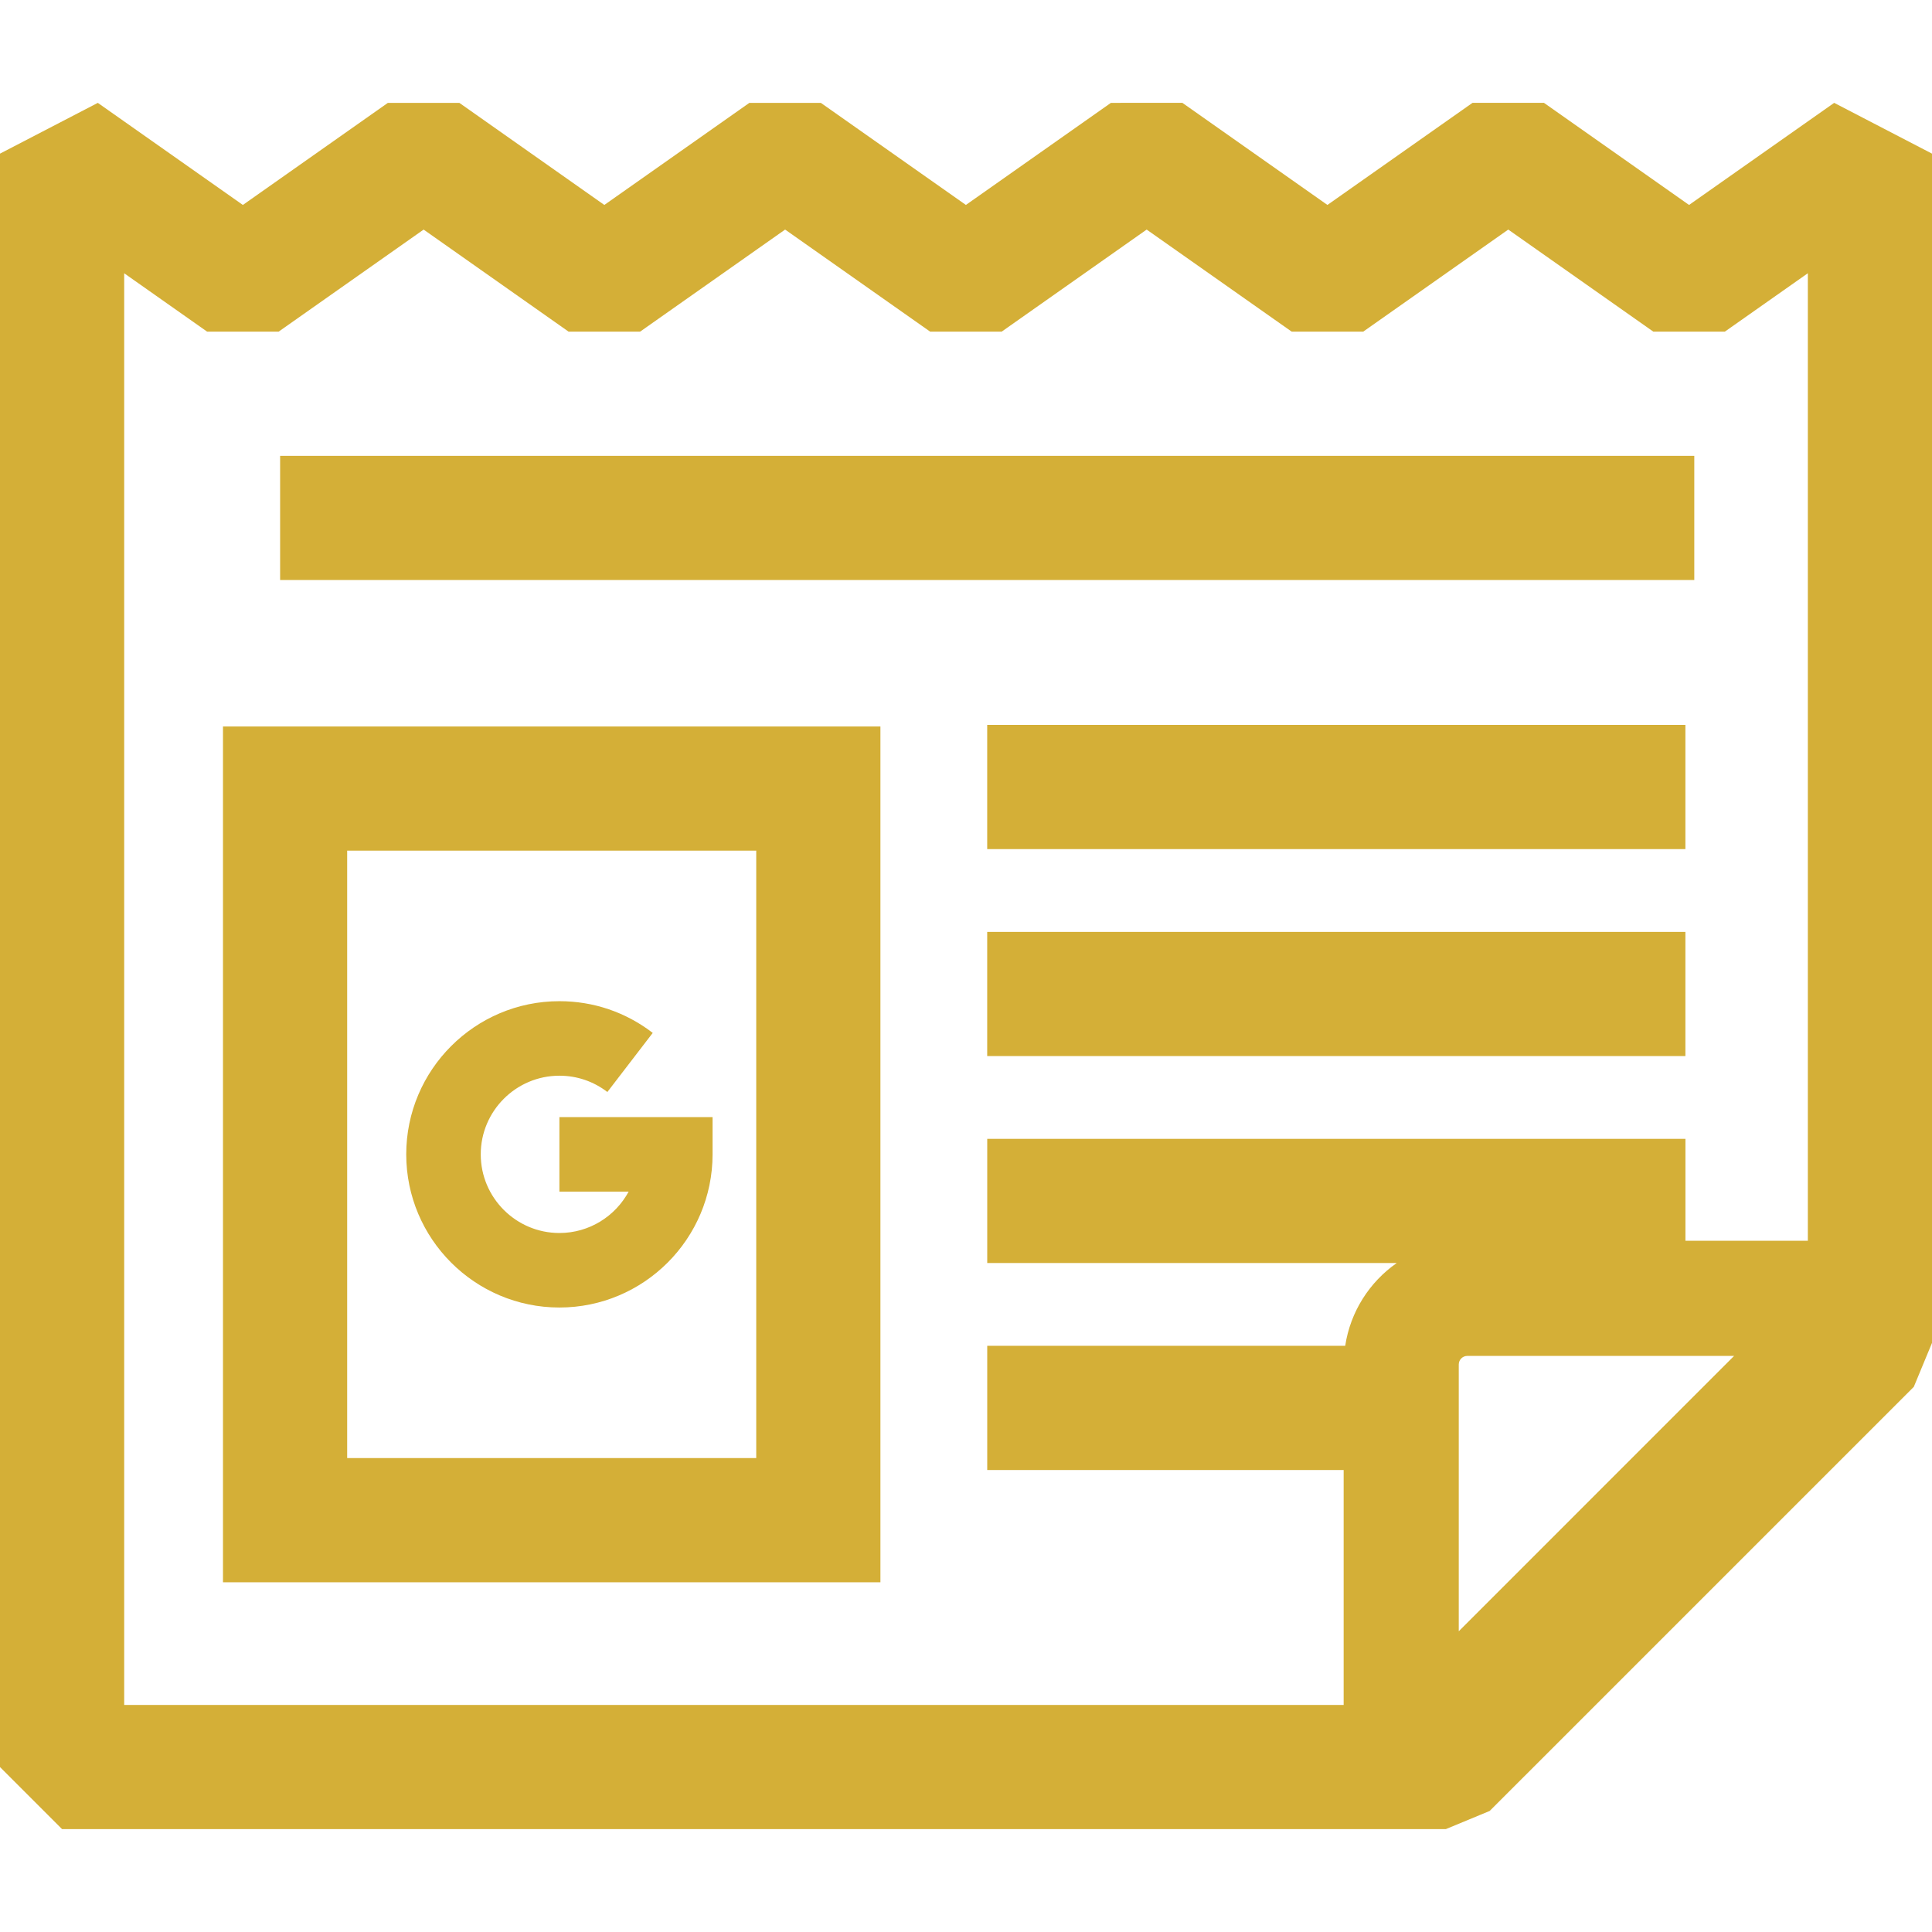 <?xml version="1.0" encoding="iso-8859-1"?>
<!-- Uploaded to: SVG Repo, www.svgrepo.com, Generator: SVG Repo Mixer Tools -->
<!DOCTYPE svg PUBLIC "-//W3C//DTD SVG 1.1//EN" "http://www.w3.org/Graphics/SVG/1.1/DTD/svg11.dtd">
<svg fill="#D4AF37" height="800px" width="800px" version="1.1" id="Capa_1" xmlns="http://www.w3.org/2000/svg" xmlns:xlink="http://www.w3.org/1999/xlink" 
	 viewBox="0 0 233.357 233.357" xml:space="preserve">
<path d="M174.628,220.933l5.303-2.197l51.229-51.227l2.197-5.303V18.557l-11.816-6.134l-17.528,12.332l-17.524-12.332l-8.633,0
	l-17.523,12.331l-17.519-12.331l-8.634,0.001l-17.515,12.33l-17.52-12.33l-8.634,0.001l-17.517,12.33L55.483,12.425l-8.635,0
	l-17.514,12.33l-17.519-12.33L0,18.557v194.876l7.5,7.5H174.628z M176.197,197.032v-32.224c0-0.569,0.461-1.033,1.026-1.033h32.229
	L176.197,197.032z M15,33.007l10.019,7.052l8.634,0l17.514-12.329l17.512,12.329l8.635,0l17.517-12.33l17.52,12.33l8.634,0
	l17.515-12.33l17.52,12.33h8.633l17.523-12.331l17.524,12.331h8.632l10.028-7.055v116.862h-14.784v-12.31h-84.333v15h49.459
	c-3.283,2.294-5.593,5.871-6.221,10h-43.238v15h43.05v28.376H15V33.007z M26.933,191.114h79.409V87.746H26.933V191.114z
	 M41.933,102.746h49.409v73.368H41.933V102.746z M67.567,134.928h18.5v4.5c0,10.201-8.299,18.5-18.5,18.5s-18.5-8.299-18.5-18.5
	c0-10.201,8.299-18.5,18.5-18.5c4.112,0,8.011,1.325,11.274,3.831l-5.48,7.139c-1.678-1.288-3.682-1.969-5.794-1.969
	c-5.238,0-9.5,4.261-9.5,9.499c0,5.238,4.262,9.5,9.5,9.5c3.611,0,6.759-2.025,8.365-5h-8.365V134.928z M204.645,70.057H33.834v-15
	h170.811V70.057z M119.239,87.557h84.333v15h-84.333V87.557z M119.239,112.557h84.333v15h-84.333V112.557z"/>
</svg>
